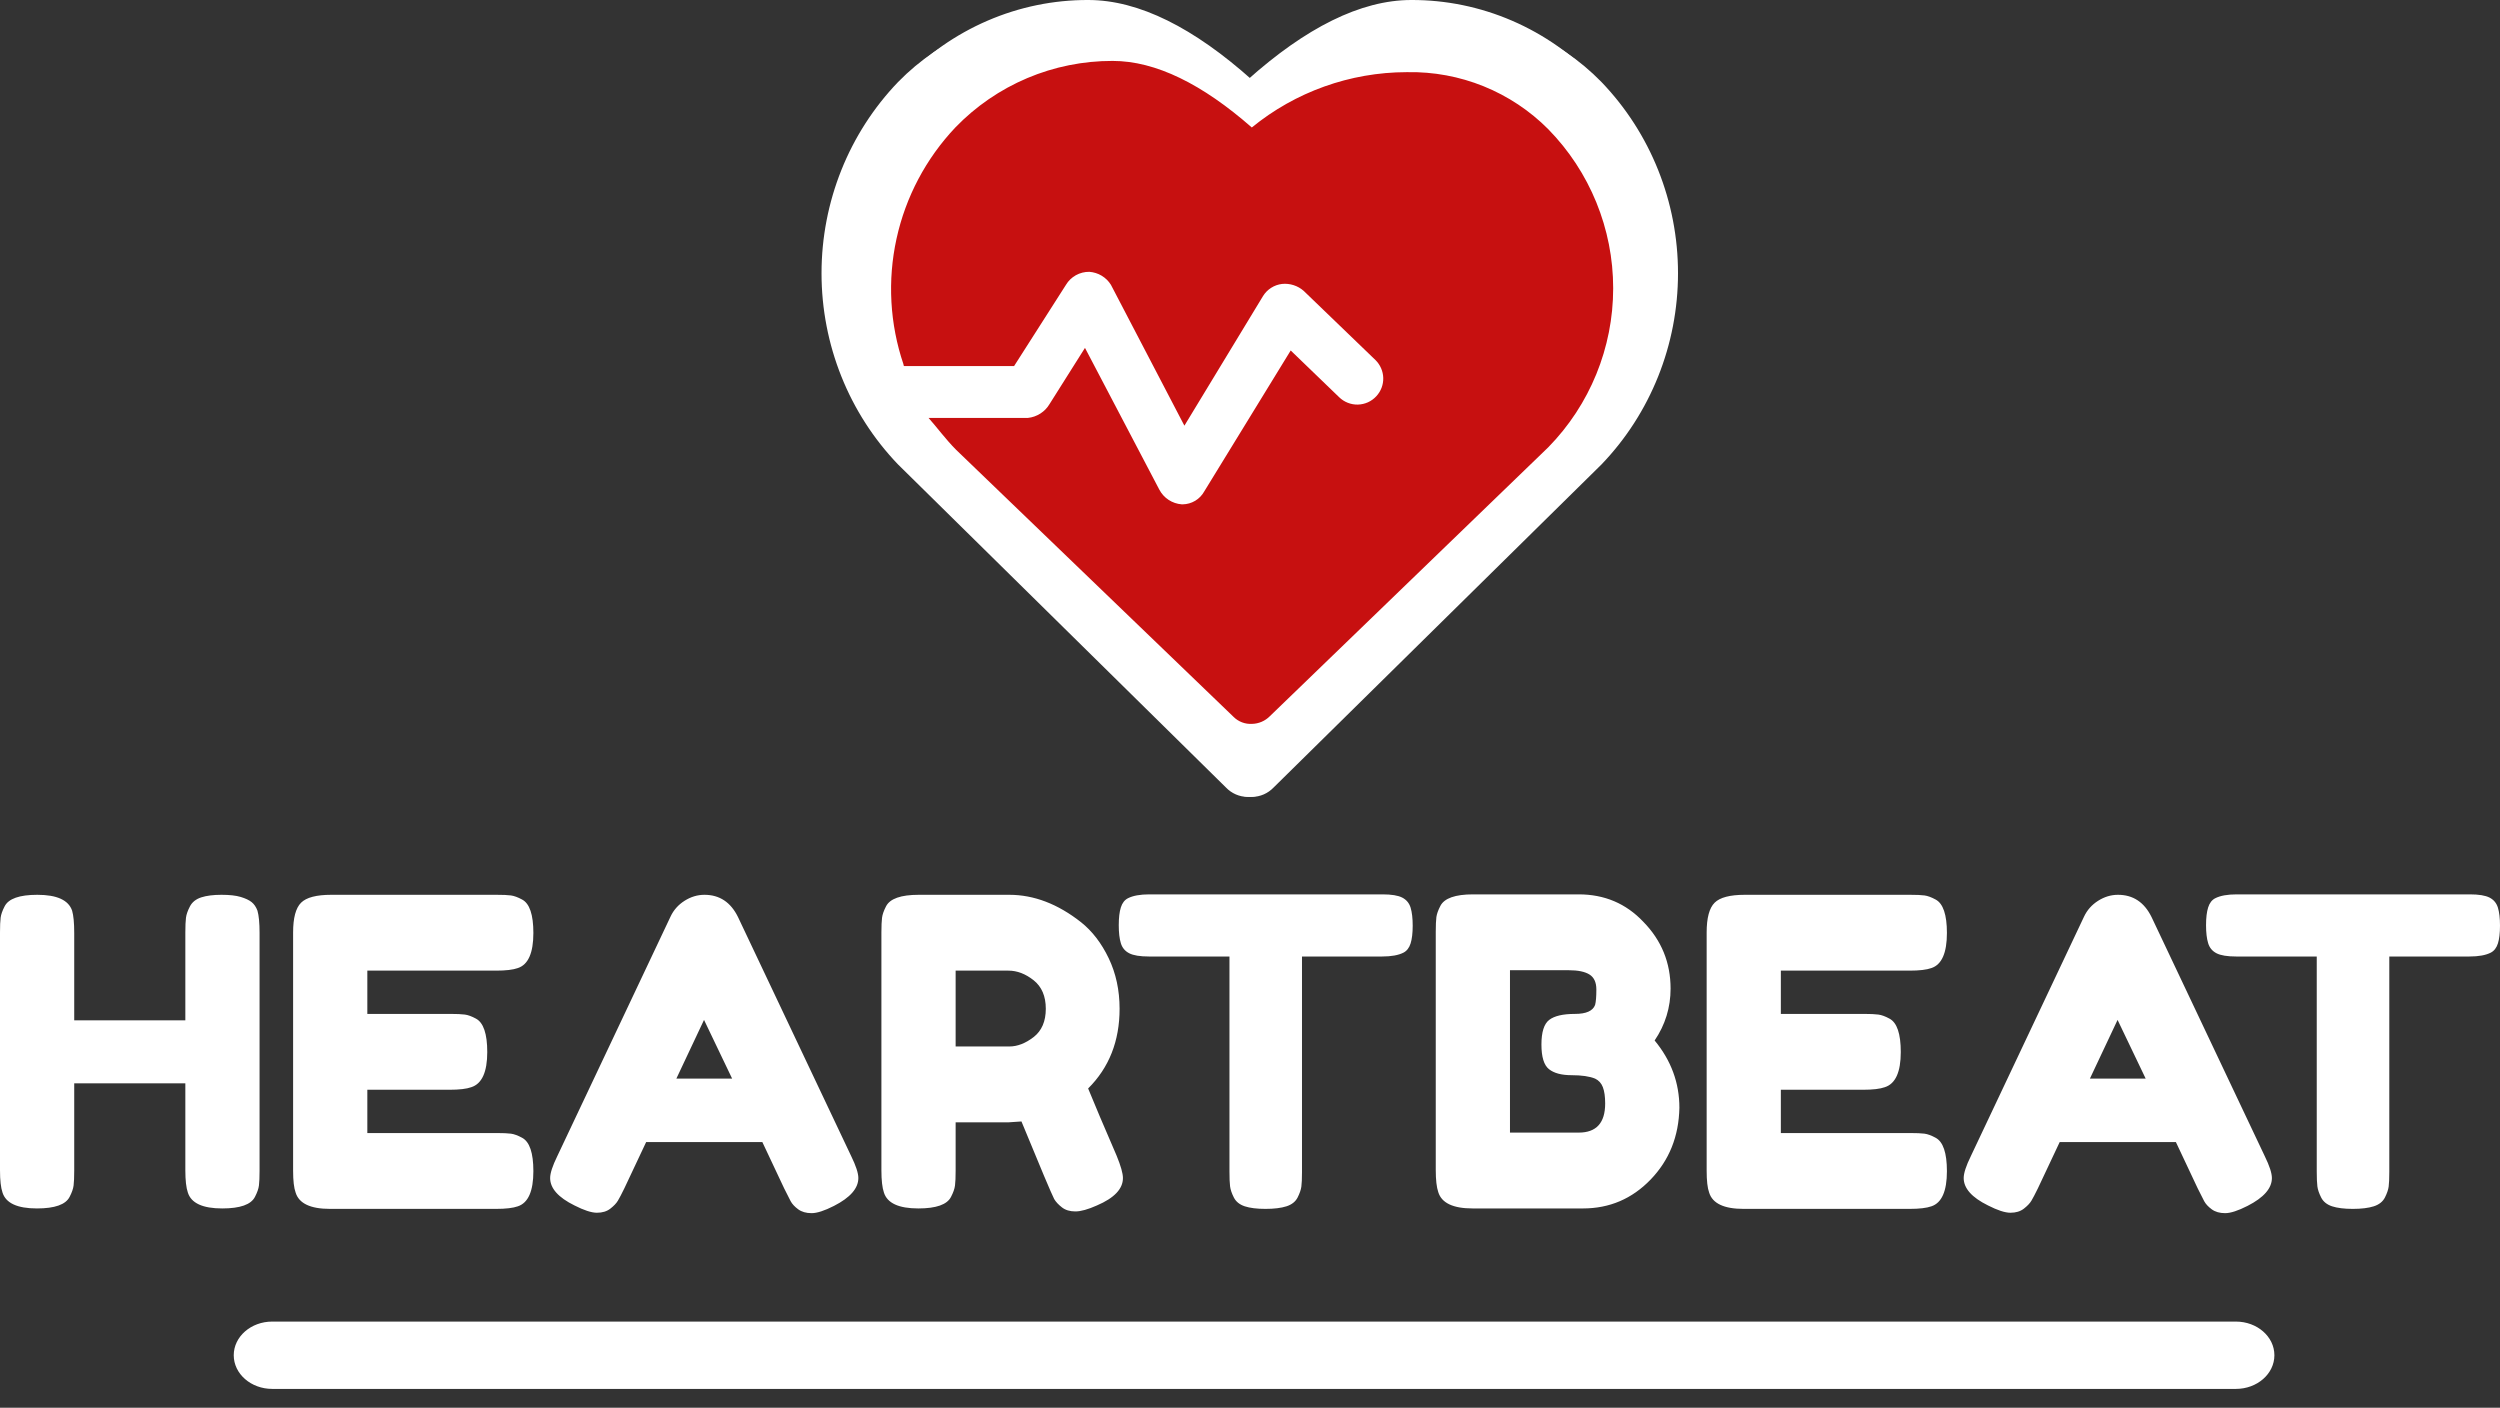 <svg width="103" height="58" viewBox="0 0 103 58" fill="none" xmlns="http://www.w3.org/2000/svg">
<rect x="0" y="0" width="103" height="58" fill="#333333" stroke="none"/>
<path d="M59.143 0.557H59.101C56.363 0.562 53.71 1.53 51.589 3.296C49.197 1.156 46.931 3.85248e-05 44.833 3.85248e-05C43.408 -0.004 41.997 0.286 40.685 0.853C39.372 1.419 38.186 2.25 37.196 3.296C35.771 4.833 34.784 6.738 34.341 8.804C33.897 10.87 34.014 13.021 34.678 15.025C34.678 15.025 34.678 15.111 34.72 15.111H40.05L42.567 11.087C42.685 10.888 42.851 10.724 43.05 10.612C43.249 10.499 43.473 10.441 43.7 10.445C43.913 10.459 44.118 10.525 44.301 10.637C44.483 10.748 44.637 10.903 44.749 11.087L48.316 18.064L52.135 11.643C52.235 11.479 52.37 11.34 52.529 11.236C52.689 11.132 52.87 11.067 53.058 11.044C53.247 11.025 53.437 11.045 53.617 11.104C53.798 11.163 53.965 11.259 54.107 11.386L57.59 14.811C57.827 15.045 57.963 15.365 57.971 15.701C57.979 16.037 57.857 16.363 57.632 16.609C57.518 16.735 57.38 16.836 57.226 16.906C57.073 16.977 56.907 17.015 56.739 17.019C56.571 17.023 56.403 16.992 56.247 16.929C56.09 16.866 55.948 16.772 55.828 16.652L53.478 14.34L49.281 21.318C49.178 21.509 49.026 21.67 48.842 21.783C48.657 21.896 48.447 21.957 48.232 21.96H48.19C47.963 21.943 47.743 21.867 47.553 21.74C47.362 21.613 47.206 21.438 47.099 21.232L43.49 14.212L41.77 16.994C41.66 17.184 41.507 17.345 41.325 17.464C41.143 17.583 40.936 17.656 40.721 17.679H35.895C36.273 18.107 36.734 18.749 37.238 19.263L50.708 32.49C50.824 32.606 50.962 32.696 51.114 32.755C51.265 32.814 51.427 32.84 51.589 32.832C51.922 32.828 52.238 32.689 52.471 32.447L65.983 19.134C68.003 17.03 69.134 14.203 69.134 11.258C69.134 8.313 68.003 5.486 65.983 3.382C65.089 2.464 64.022 1.741 62.846 1.256C61.671 0.77 60.411 0.532 59.143 0.557Z" fill="white"/>
<path d="M43.838 0.557H43.88C46.618 0.562 49.271 1.53 51.392 3.296C53.784 1.156 56.05 3.85248e-05 58.148 3.85248e-05C59.573 -0.004 60.984 0.286 62.297 0.853C63.609 1.419 64.796 2.25 65.785 3.296C67.21 4.833 68.197 6.738 68.641 8.804C69.084 10.87 68.968 13.021 68.303 15.025C68.303 15.025 68.303 15.111 68.261 15.111H62.932L60.414 11.087C60.297 10.888 60.13 10.724 59.931 10.612C59.733 10.499 59.508 10.441 59.281 10.445C59.069 10.459 58.863 10.525 58.681 10.637C58.498 10.748 58.344 10.903 58.232 11.087L54.665 18.064L50.846 11.643C50.746 11.479 50.612 11.34 50.452 11.236C50.292 11.132 50.111 11.067 49.923 11.044C49.734 11.025 49.544 11.045 49.364 11.104C49.183 11.163 49.017 11.259 48.874 11.386L45.391 14.811C45.155 15.045 45.018 15.365 45.01 15.701C45.002 16.037 45.124 16.363 45.349 16.609C45.464 16.735 45.602 16.836 45.755 16.906C45.908 16.977 46.074 17.015 46.242 17.019C46.411 17.023 46.578 16.992 46.734 16.929C46.891 16.866 47.033 16.772 47.153 16.652L49.503 14.34L53.7 21.318C53.803 21.509 53.955 21.67 54.139 21.783C54.324 21.896 54.534 21.957 54.749 21.96H54.791C55.018 21.943 55.238 21.867 55.429 21.74C55.62 21.613 55.776 21.438 55.882 21.232L59.491 14.212L61.211 16.994C61.322 17.184 61.474 17.345 61.656 17.464C61.838 17.583 62.045 17.656 62.26 17.679H67.086C66.709 18.107 66.247 18.749 65.743 19.263L52.273 32.49C52.157 32.606 52.019 32.696 51.867 32.755C51.716 32.814 51.554 32.84 51.392 32.832C51.06 32.828 50.743 32.689 50.511 32.447L36.998 19.134C34.979 17.03 33.847 14.203 33.847 11.258C33.847 8.313 34.979 5.486 36.998 3.382C37.893 2.464 38.96 1.741 40.135 1.256C41.311 0.77 42.57 0.532 43.838 0.557Z" fill="white"/>
<path d="M37.212 13.811C37.212 16.006 38.61 18.11 41.1 19.662C43.59 21.214 46.967 22.086 50.488 22.086C54.008 22.086 57.385 21.214 59.875 19.662C62.365 18.11 63.763 16.006 63.763 13.811C63.763 11.616 62.365 9.511 59.875 7.959C57.385 6.407 54.008 5.535 50.488 5.535C46.967 5.535 43.59 6.407 41.1 7.959C38.61 9.511 37.212 11.616 37.212 13.811Z" fill="white"/>
<path d="M57.984 2.973H57.949C55.625 2.978 53.374 3.783 51.574 5.252C49.544 3.472 47.621 2.51 45.841 2.51C44.632 2.507 43.434 2.748 42.32 3.219C41.206 3.691 40.2 4.382 39.36 5.252C38.151 6.531 37.313 8.115 36.937 9.834C36.56 11.553 36.659 13.343 37.223 15.01C37.223 15.01 37.223 15.081 37.259 15.081H41.781L43.918 11.734C44.017 11.568 44.159 11.432 44.327 11.338C44.496 11.245 44.686 11.197 44.879 11.199C45.059 11.212 45.234 11.266 45.389 11.359C45.544 11.452 45.674 11.58 45.77 11.734L48.797 17.538L52.037 12.197C52.122 12.06 52.236 11.944 52.372 11.858C52.508 11.771 52.661 11.717 52.821 11.698C52.981 11.682 53.142 11.699 53.295 11.748C53.449 11.797 53.59 11.877 53.711 11.983L56.667 14.832C56.867 15.027 56.983 15.293 56.99 15.572C56.997 15.852 56.893 16.123 56.702 16.327C56.605 16.432 56.488 16.516 56.358 16.575C56.228 16.633 56.087 16.665 55.944 16.669C55.801 16.672 55.66 16.647 55.527 16.594C55.394 16.542 55.273 16.463 55.171 16.363L53.177 14.44L49.616 20.245C49.528 20.404 49.399 20.538 49.243 20.632C49.086 20.726 48.908 20.776 48.725 20.779H48.69C48.497 20.765 48.31 20.702 48.148 20.596C47.986 20.49 47.854 20.345 47.764 20.173L44.701 14.333L43.241 16.648C43.148 16.806 43.018 16.94 42.864 17.038C42.709 17.137 42.534 17.199 42.351 17.218H38.256C38.576 17.574 38.968 18.108 39.395 18.535L50.827 29.539C50.925 29.636 51.042 29.711 51.171 29.76C51.299 29.809 51.437 29.831 51.574 29.824C51.856 29.82 52.125 29.705 52.322 29.503L63.789 18.428C65.503 16.678 66.463 14.326 66.463 11.876C66.463 9.426 65.503 7.074 63.789 5.324C63.03 4.56 62.124 3.959 61.127 3.555C60.129 3.151 59.06 2.953 57.984 2.973Z" fill="#C71010"/>
<path d="M93.705 55.836C93.705 56.602 92.995 57.223 92.119 57.223H11.216C10.34 57.223 9.63 56.602 9.63 55.836C9.63 55.07 10.34 54.449 11.215 54.449H92.118C92.995 54.449 93.705 55.07 93.705 55.836Z" fill="white"/>
<path d="M7.826 37.342C7.918 37.166 8.074 37.042 8.293 36.971C8.511 36.901 8.788 36.866 9.122 36.866C9.456 36.866 9.721 36.895 9.916 36.954C10.112 37.013 10.262 37.083 10.366 37.166C10.469 37.248 10.55 37.366 10.607 37.519C10.665 37.719 10.694 38.025 10.694 38.437V48.234C10.694 48.505 10.685 48.708 10.668 48.843C10.651 48.979 10.596 49.135 10.504 49.311C10.343 49.629 9.893 49.788 9.156 49.788C8.35 49.788 7.878 49.57 7.74 49.135C7.671 48.935 7.636 48.629 7.636 48.217V44.633H3.058V48.234C3.058 48.505 3.049 48.708 3.032 48.843C3.015 48.979 2.96 49.135 2.868 49.311C2.707 49.629 2.257 49.788 1.52 49.788C0.714 49.788 0.242 49.57 0.104 49.135C0.035 48.935 0 48.629 0 48.217V38.419C0 38.148 0.009 37.945 0.026 37.81C0.043 37.675 0.098 37.519 0.19 37.342C0.351 37.024 0.8 36.866 1.538 36.866C2.344 36.866 2.822 37.083 2.971 37.519C3.029 37.719 3.058 38.025 3.058 38.437V42.038H7.636V38.419C7.636 38.148 7.645 37.945 7.662 37.81C7.679 37.675 7.734 37.519 7.826 37.342ZM15.134 44.898V46.681H20.455C20.72 46.681 20.919 46.69 21.051 46.707C21.183 46.725 21.336 46.781 21.509 46.875C21.82 47.04 21.975 47.499 21.975 48.252C21.975 49.076 21.762 49.558 21.336 49.7C21.14 49.77 20.841 49.806 20.438 49.806H13.596C12.79 49.806 12.318 49.582 12.18 49.135C12.111 48.947 12.076 48.646 12.076 48.234V38.419C12.076 37.819 12.185 37.41 12.404 37.192C12.623 36.974 13.038 36.866 13.648 36.866H20.455C20.72 36.866 20.919 36.874 21.051 36.892C21.183 36.91 21.336 36.966 21.509 37.06C21.82 37.224 21.975 37.684 21.975 38.437C21.975 39.261 21.762 39.743 21.336 39.884C21.14 39.955 20.841 39.99 20.438 39.99H15.134V41.773H18.555C18.819 41.773 19.018 41.782 19.151 41.8C19.283 41.817 19.436 41.873 19.608 41.967C19.919 42.132 20.075 42.591 20.075 43.344C20.075 44.168 19.856 44.651 19.418 44.792C19.223 44.863 18.923 44.898 18.52 44.898H15.134ZM30.406 37.783L35.07 47.634C35.266 48.034 35.364 48.334 35.364 48.535C35.364 48.958 35.03 49.341 34.362 49.682C33.971 49.882 33.662 49.982 33.438 49.982C33.213 49.982 33.029 49.929 32.885 49.823C32.741 49.717 32.637 49.605 32.574 49.488C32.511 49.37 32.421 49.194 32.306 48.958L31.408 47.052H26.622L25.724 48.958C25.609 49.194 25.52 49.364 25.456 49.47C25.393 49.576 25.289 49.685 25.145 49.797C25.001 49.909 24.817 49.965 24.593 49.965C24.368 49.965 24.06 49.864 23.668 49.664C23 49.335 22.666 48.958 22.666 48.535C22.666 48.334 22.764 48.034 22.96 47.634L27.625 37.766C27.751 37.495 27.944 37.278 28.203 37.113C28.462 36.948 28.736 36.866 29.024 36.866C29.646 36.866 30.107 37.172 30.406 37.783ZM30.164 44.439L29.006 42.02L27.866 44.439H30.164ZM46.006 47.617C46.179 48.04 46.265 48.346 46.265 48.535C46.265 48.982 45.908 49.358 45.194 49.664C44.826 49.829 44.529 49.911 44.304 49.911C44.08 49.911 43.896 49.856 43.752 49.744C43.608 49.632 43.501 49.517 43.432 49.4C43.317 49.176 42.868 48.111 42.084 46.204L41.549 46.24H39.372V48.234C39.372 48.505 39.364 48.708 39.346 48.843C39.329 48.979 39.274 49.135 39.182 49.311C39.021 49.629 38.572 49.788 37.835 49.788C37.028 49.788 36.556 49.57 36.418 49.135C36.349 48.935 36.314 48.629 36.314 48.217V38.419C36.314 38.148 36.323 37.945 36.34 37.81C36.358 37.675 36.412 37.519 36.504 37.342C36.666 37.024 37.115 36.866 37.852 36.866H41.584C42.597 36.866 43.582 37.242 44.538 37.995C44.998 38.36 45.379 38.855 45.678 39.478C45.977 40.102 46.127 40.796 46.127 41.561C46.127 42.891 45.695 43.986 44.831 44.845C45.085 45.469 45.476 46.393 46.006 47.617ZM39.372 39.99V43.115H41.584C41.917 43.115 42.252 42.985 42.586 42.727C42.919 42.468 43.087 42.079 43.087 41.561C43.087 41.044 42.919 40.652 42.586 40.387C42.252 40.123 41.906 39.99 41.549 39.99H39.372ZM47.354 36.848H56.959C57.328 36.848 57.599 36.892 57.771 36.98C57.944 37.069 58.059 37.207 58.117 37.395C58.174 37.584 58.203 37.831 58.203 38.137C58.203 38.443 58.174 38.687 58.117 38.869C58.059 39.052 57.961 39.178 57.823 39.249C57.616 39.355 57.322 39.408 56.942 39.408H53.642V48.287C53.642 48.558 53.634 48.758 53.616 48.888C53.599 49.017 53.547 49.167 53.461 49.338C53.374 49.508 53.222 49.629 53.003 49.7C52.784 49.77 52.496 49.806 52.139 49.806C51.782 49.806 51.497 49.77 51.284 49.7C51.071 49.629 50.921 49.508 50.835 49.338C50.748 49.167 50.697 49.014 50.679 48.879C50.662 48.743 50.654 48.54 50.654 48.27V39.408H47.337C46.968 39.408 46.697 39.364 46.525 39.275C46.352 39.187 46.236 39.049 46.179 38.86C46.121 38.672 46.093 38.425 46.093 38.119C46.093 37.813 46.121 37.569 46.179 37.386C46.236 37.204 46.334 37.077 46.473 37.007C46.68 36.901 46.974 36.848 47.354 36.848ZM68.171 42.868C68.851 43.692 69.191 44.615 69.191 45.639C69.168 46.816 68.773 47.802 68.007 48.596C67.241 49.391 66.311 49.788 65.217 49.788H60.674C59.867 49.788 59.395 49.564 59.257 49.117C59.188 48.917 59.153 48.611 59.153 48.199V38.401C59.153 38.119 59.162 37.913 59.179 37.783C59.197 37.654 59.251 37.501 59.343 37.325C59.505 37.007 59.954 36.848 60.691 36.848H65.044C66.104 36.848 66.991 37.224 67.705 37.978C68.454 38.743 68.828 39.661 68.828 40.732C68.828 41.508 68.609 42.221 68.171 42.868ZM66.133 45.463C66.133 45.18 66.101 44.957 66.038 44.792C65.975 44.627 65.868 44.51 65.718 44.439C65.488 44.345 65.165 44.298 64.751 44.298C64.336 44.298 64.025 44.215 63.818 44.05C63.611 43.886 63.507 43.547 63.507 43.035C63.507 42.523 63.613 42.185 63.827 42.02C64.04 41.856 64.394 41.773 64.889 41.773C65.35 41.773 65.626 41.65 65.718 41.403C65.753 41.273 65.77 41.061 65.77 40.767C65.77 40.473 65.675 40.267 65.485 40.149C65.295 40.031 65.01 39.973 64.63 39.973H62.211V46.663H65.044C65.77 46.663 66.133 46.263 66.133 45.463ZM73.371 44.898V46.681H78.693C78.957 46.681 79.156 46.69 79.289 46.707C79.421 46.725 79.574 46.781 79.746 46.875C80.057 47.04 80.213 47.499 80.213 48.252C80.213 49.076 80 49.558 79.574 49.7C79.378 49.77 79.078 49.806 78.675 49.806H71.834C71.028 49.806 70.555 49.582 70.417 49.135C70.348 48.947 70.314 48.646 70.314 48.234V38.419C70.314 37.819 70.423 37.41 70.642 37.192C70.861 36.974 71.275 36.866 71.886 36.866H78.693C78.957 36.866 79.156 36.874 79.289 36.892C79.421 36.91 79.574 36.966 79.746 37.06C80.057 37.224 80.213 37.684 80.213 38.437C80.213 39.261 80 39.743 79.574 39.884C79.378 39.955 79.078 39.99 78.675 39.99H73.371V41.773H76.792C77.057 41.773 77.256 41.782 77.388 41.8C77.521 41.817 77.673 41.873 77.846 41.967C78.157 42.132 78.312 42.591 78.312 43.344C78.312 44.168 78.094 44.651 77.656 44.792C77.46 44.863 77.161 44.898 76.758 44.898H73.371ZM88.644 37.783L93.308 47.634C93.504 48.034 93.602 48.334 93.602 48.535C93.602 48.958 93.268 49.341 92.6 49.682C92.208 49.882 91.9 49.982 91.675 49.982C91.451 49.982 91.267 49.929 91.123 49.823C90.979 49.717 90.875 49.605 90.812 49.488C90.748 49.37 90.659 49.194 90.544 48.958L89.646 47.052H84.86L83.962 48.958C83.847 49.194 83.757 49.364 83.694 49.47C83.631 49.576 83.527 49.685 83.383 49.797C83.239 49.909 83.055 49.965 82.83 49.965C82.606 49.965 82.297 49.864 81.906 49.664C81.238 49.335 80.904 48.958 80.904 48.535C80.904 48.334 81.002 48.034 81.198 47.634L85.862 37.766C85.989 37.495 86.182 37.278 86.441 37.113C86.7 36.948 86.974 36.866 87.261 36.866C87.883 36.866 88.344 37.172 88.644 37.783ZM88.402 44.439L87.244 42.02L86.104 44.439H88.402ZM92.151 36.848H101.756C102.125 36.848 102.395 36.892 102.568 36.98C102.741 37.069 102.856 37.207 102.914 37.395C102.971 37.584 103 37.831 103 38.137C103 38.443 102.971 38.687 102.914 38.869C102.856 39.052 102.758 39.178 102.62 39.249C102.413 39.355 102.119 39.408 101.739 39.408H98.439V48.287C98.439 48.558 98.43 48.758 98.413 48.888C98.396 49.017 98.344 49.167 98.258 49.338C98.171 49.508 98.019 49.629 97.8 49.7C97.581 49.77 97.293 49.806 96.936 49.806C96.579 49.806 96.294 49.77 96.081 49.7C95.868 49.629 95.718 49.508 95.632 49.338C95.545 49.167 95.493 49.014 95.476 48.879C95.459 48.743 95.45 48.54 95.45 48.27V39.408H92.133C91.765 39.408 91.494 39.364 91.321 39.275C91.149 39.187 91.033 39.049 90.976 38.86C90.918 38.672 90.889 38.425 90.889 38.119C90.889 37.813 90.918 37.569 90.976 37.386C91.033 37.204 91.131 37.077 91.269 37.007C91.477 36.901 91.771 36.848 92.151 36.848Z" fill="white"/>
</svg>
